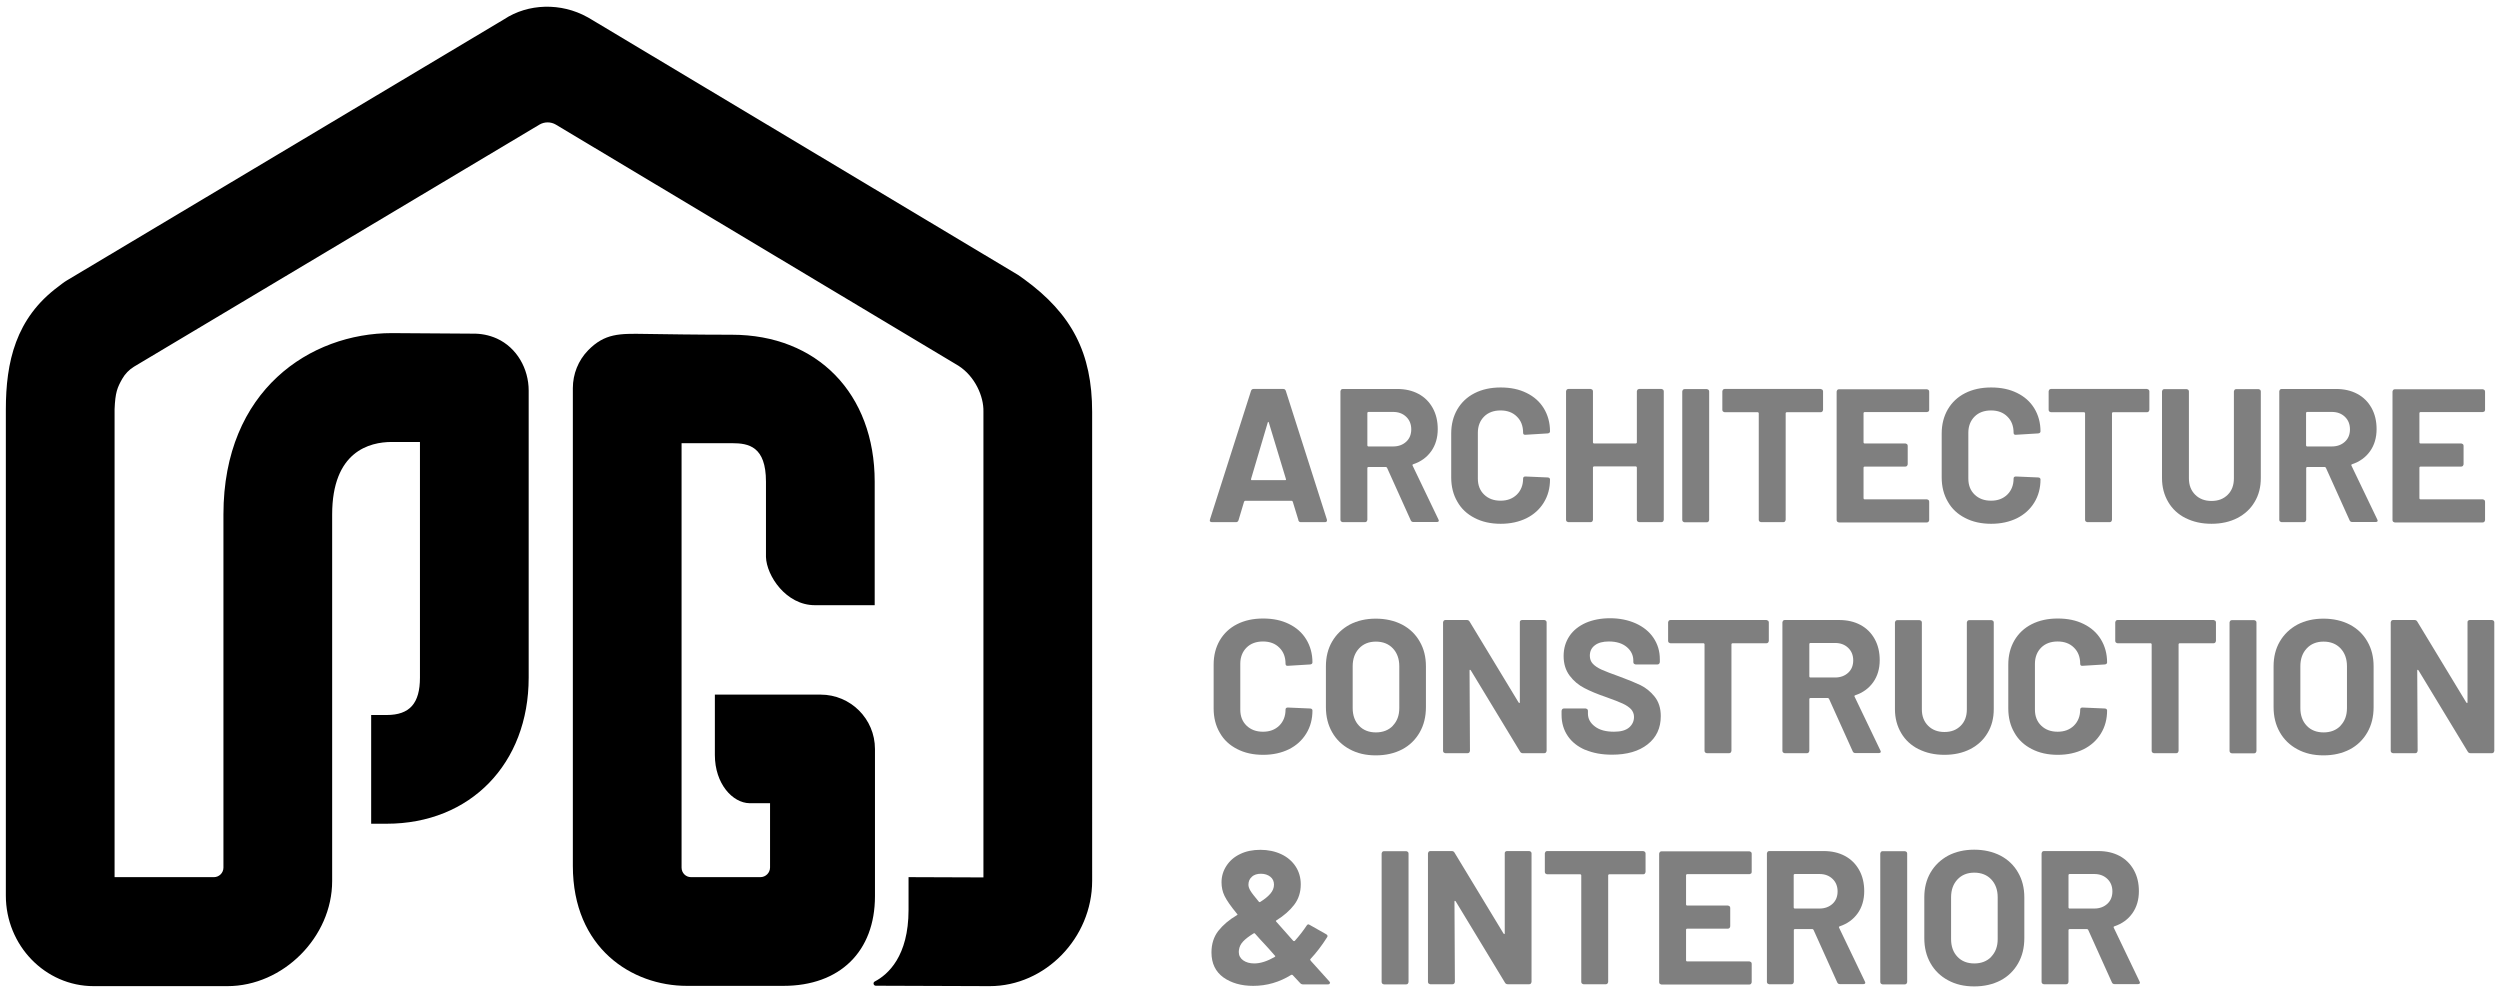 <?xml version="1.0" encoding="UTF-8"?>
<svg id="Layer_1" data-name="Layer 1" xmlns="http://www.w3.org/2000/svg" viewBox="0 0 183.95 73.07">
  <defs>
    <style>
      .pgDes-2 {
        opacity: .5;
      }
    </style>
  </defs>
  <g>
    <path class="pgDes-1" d="M75.35,20.54l-.44-.31L43.33,1.32s-.07-.04-.11-.06c-1.94-1.08-4.36-1.01-6.13.16L4.91,20.64c-.22.13-.41.29-.61.44C1.15,23.41.43,26.64.43,30.13v35.77c0,3.67,2.9,6.66,6.46,6.66h9.84c4.11,0,7.71-3.62,7.71-7.73v-26.97c0-4.65,2.75-5.34,4.39-5.34,0,0,1.74,0,2.07,0v17.34c0,1.9-.76,2.75-2.45,2.75h-1.14v8h1.14c6.16,0,10.45-4.42,10.45-10.75v-21.12c0-1.61-.87-3.16-2.34-3.83-.58-.26-1.18-.37-1.78-.36l-5.95-.04c-5.97,0-12.39,4.17-12.39,13.34v25.99c0,.39-.32.7-.7.7h-7.31s0-34.43,0-34.43c.05-1.24.2-1.59.56-2.23.21-.37.51-.68.87-.9l29.83-17.81c.37-.22.84-.22,1.21,0l29.62,17.74c1.22.78,1.87,2.26,1.84,3.38v34.27l-5.51-.02v2.41c0,3.41-1.51,4.76-2.49,5.27-.15.08-.09.31.08.31l8.38.03c4.09,0,7.54-3.55,7.54-7.75V30.31c0-4.33-1.49-7.21-5.01-9.77Z"/>
    <path class="pgDes-1" d="M64.38,55.11c0-2.21-1.79-4-4-4,0,0-7.77,0-7.78,0v4.44c0,2.13,1.31,3.53,2.55,3.55h1.51v4.73c0,.39-.32.71-.71.71h-5.11c-.38,0-.69-.31-.69-.7v-31.23h3.72c1.22,0,2.49.24,2.49,2.83v5.54h0c.04,1.37,1.47,3.55,3.6,3.55h4.4s0-9.09,0-9.09c0-6.47-4.22-10.81-10.51-10.81-2.54,0-4.99-.04-6.4-.06-1.86-.03-2.95-.05-4.18,1.21-.72.74-1.12,1.74-1.12,2.78v35.15c0,6.06,4.35,8.83,8.39,8.83h7.1c4.16,0,6.74-2.53,6.74-6.6v-10.83Z"/>
  </g>
  <g class="pgDes-2">
    <g>
      <path class="pgDes-1" d="M95.54,38.28l-.42-1.37s-.04-.06-.07-.06h-3.44s-.05.02-.07.06l-.41,1.37c-.03.09-.09.14-.18.14h-1.78c-.06,0-.1-.02-.13-.05-.03-.03-.03-.08-.01-.15l3.02-9.46c.03-.09.09-.14.18-.14h2.2c.09,0,.15.05.18.14l3.02,9.46s.01.04.01.07c0,.08-.05.13-.15.13h-1.78c-.09,0-.15-.05-.18-.14ZM92.1,35.33h2.46c.06,0,.08-.03.06-.08l-1.26-4.16s-.02-.05-.04-.05c-.02,0-.03.02-.04.05l-1.23,4.16c0,.06,0,.08.06.08Z"/>
      <path class="pgDes-1" d="M103.81,38.3l-1.75-3.88s-.05-.06-.08-.06h-1.3s-.07.02-.07.07v3.82s-.02.09-.05.12c-.03.03-.07.05-.12.05h-1.64s-.09-.02-.12-.05c-.03-.03-.05-.07-.05-.12v-9.46s.02-.09.05-.12c.03-.03.07-.05.12-.05h4c.6,0,1.12.12,1.57.36.45.24.8.59,1.05,1.04.25.45.37.97.37,1.55,0,.63-.16,1.18-.48,1.63s-.76.77-1.33.96c-.05.02-.06.05-.04.1l1.9,3.96s.03.07.03.08c0,.07-.05.11-.15.11h-1.72c-.09,0-.16-.04-.2-.13ZM100.61,30.39v2.39s.02.07.07.07h1.83c.39,0,.71-.12.96-.35.25-.23.37-.54.37-.91s-.12-.68-.37-.92c-.25-.24-.57-.36-.96-.36h-1.83s-.07.02-.07.07Z"/>
      <path class="pgDes-1" d="M108.5,38.11c-.55-.28-.98-.68-1.27-1.2-.3-.51-.45-1.11-.45-1.78v-3.23c0-.67.15-1.26.45-1.78.3-.51.72-.91,1.27-1.19.55-.28,1.19-.42,1.92-.42s1.35.13,1.9.4c.55.27.97.64,1.27,1.13.3.49.46,1.06.46,1.7,0,.08-.06.14-.17.15l-1.64.1h-.03c-.09,0-.14-.05-.14-.15,0-.49-.15-.89-.46-1.19-.3-.3-.7-.45-1.2-.45s-.91.15-1.21.45c-.3.3-.46.7-.46,1.19v3.37c0,.49.15.88.46,1.18s.71.45,1.21.45.89-.15,1.2-.45c.3-.3.46-.69.46-1.18,0-.1.06-.15.17-.15l1.64.07s.09.01.12.04c.03.03.05.06.05.1,0,.64-.15,1.21-.46,1.71-.3.49-.73.88-1.27,1.15-.55.27-1.18.41-1.9.41s-1.37-.14-1.92-.43Z"/>
      <path class="pgDes-1" d="M120.49,28.67s.07-.05.12-.05h1.64s.09.02.12.05c.03.03.05.07.05.12v9.46s-.02.09-.05.12c-.03.03-.07.05-.12.05h-1.64s-.09-.02-.12-.05c-.03-.03-.05-.07-.05-.12v-3.86s-.02-.07-.07-.07h-3.09s-.07.02-.07.07v3.86s-.02.09-.05.12c-.03.03-.07.05-.12.05h-1.64s-.09-.02-.12-.05c-.03-.03-.05-.07-.05-.12v-9.46s.02-.09.05-.12c.03-.03.07-.05.12-.05h1.64s.09.02.12.05c.03.03.05.07.05.12v3.77s.02.07.07.07h3.09s.07-.02.07-.07v-3.77s.02-.09.05-.12Z"/>
      <path class="pgDes-1" d="M123.83,38.38s-.05-.07-.05-.12v-9.46s.02-.09.05-.12c.03-.03.07-.05.12-.05h1.64s.09.02.12.05c.03.03.05.07.05.12v9.46s-.02.09-.05.12c-.03.03-.07.05-.12.05h-1.64s-.09-.02-.12-.05Z"/>
      <path class="pgDes-1" d="M134.09,28.67s.05.07.05.12v1.37s-.02.09-.05.12c-.03.03-.07.05-.12.05h-2.51s-.07.02-.07.07v7.85s-.02.09-.05.12c-.03.03-.07.05-.12.05h-1.64s-.09-.02-.12-.05c-.03-.03-.05-.07-.05-.12v-7.85s-.02-.07-.07-.07h-2.44s-.09-.02-.12-.05c-.03-.03-.05-.07-.05-.12v-1.37s.02-.09.05-.12c.03-.03.07-.05.12-.05h7.06s.09.02.12.05Z"/>
      <path class="pgDes-1" d="M141.9,30.27s-.07.05-.12.05h-4.59s-.07.02-.07.07v2.17s.02.07.07.07h3.01s.09.02.12.05c.03.03.05.07.05.12v1.36s-.02.09-.05.12c-.03.03-.07.05-.12.05h-3.01s-.07.02-.07.07v2.27s.02.07.07.07h4.59s.09.02.12.05c.03.03.05.07.05.12v1.36s-.02.09-.05.12c-.03.03-.07.05-.12.05h-6.47s-.09-.02-.12-.05c-.03-.03-.05-.07-.05-.12v-9.46s.02-.09.05-.12c.03-.03.07-.05.12-.05h6.47s.09.02.12.05c.03.03.05.07.05.12v1.36s-.02.09-.05.12Z"/>
      <path class="pgDes-1" d="M144.59,38.11c-.55-.28-.98-.68-1.27-1.2-.3-.51-.45-1.11-.45-1.78v-3.23c0-.67.15-1.26.45-1.78.3-.51.72-.91,1.27-1.19.55-.28,1.19-.42,1.92-.42s1.35.13,1.9.4c.55.27.97.64,1.27,1.13.3.49.46,1.06.46,1.7,0,.08-.06.14-.17.15l-1.64.1h-.03c-.09,0-.14-.05-.14-.15,0-.49-.15-.89-.46-1.19-.3-.3-.7-.45-1.2-.45s-.91.15-1.21.45c-.3.3-.46.7-.46,1.19v3.37c0,.49.15.88.46,1.18s.71.45,1.21.45.89-.15,1.2-.45c.3-.3.46-.69.46-1.18,0-.1.06-.15.17-.15l1.64.07s.09.01.12.04c.03.03.05.06.05.1,0,.64-.15,1.21-.46,1.71-.3.49-.73.88-1.27,1.15-.55.27-1.18.41-1.9.41s-1.37-.14-1.92-.43Z"/>
      <path class="pgDes-1" d="M158.1,28.67s.05.07.05.12v1.37s-.02.09-.05.12c-.03.03-.07.05-.12.05h-2.51s-.07.02-.07.07v7.85s-.02.09-.05.12c-.03.03-.07.05-.12.05h-1.64s-.09-.02-.12-.05c-.03-.03-.05-.07-.05-.12v-7.85s-.02-.07-.07-.07h-2.44s-.09-.02-.12-.05c-.03-.03-.05-.07-.05-.12v-1.37s.02-.09.05-.12c.03-.03.07-.05.12-.05h7.06s.09.02.12.05Z"/>
      <path class="pgDes-1" d="M160.81,38.12c-.55-.28-.97-.67-1.27-1.18-.3-.51-.46-1.09-.46-1.76v-6.38s.02-.09.05-.12c.03-.03.07-.05.12-.05h1.64s.09.02.12.05c.03.03.05.07.05.12v6.4c0,.49.15.89.46,1.2.3.3.7.46,1.2.46s.89-.15,1.2-.46c.3-.3.45-.7.45-1.2v-6.4s.02-.09.05-.12c.03-.03.07-.05.12-.05h1.64s.09.02.12.05c.03.03.05.07.05.12v6.38c0,.66-.15,1.25-.46,1.76-.3.51-.73.9-1.27,1.18-.55.28-1.18.42-1.9.42s-1.35-.14-1.9-.42Z"/>
      <path class="pgDes-1" d="M172.89,38.3l-1.75-3.88s-.05-.06-.08-.06h-1.3s-.07.02-.07.07v3.82s-.02.09-.05.12c-.03.03-.07.05-.12.05h-1.64s-.09-.02-.12-.05c-.03-.03-.05-.07-.05-.12v-9.46s.02-.09.05-.12c.03-.03.07-.05.12-.05h4c.6,0,1.12.12,1.57.36.45.24.8.59,1.05,1.04.25.45.37.97.37,1.55,0,.63-.16,1.18-.48,1.63s-.76.77-1.33.96c-.05.02-.06.05-.04.1l1.9,3.96s.03.07.03.08c0,.07-.05.11-.15.11h-1.72c-.09,0-.16-.04-.2-.13ZM169.68,30.39v2.39s.02.07.07.07h1.83c.39,0,.71-.12.96-.35.25-.23.37-.54.37-.91s-.12-.68-.37-.92c-.25-.24-.57-.36-.96-.36h-1.83s-.07.02-.07.07Z"/>
      <path class="pgDes-1" d="M182.8,30.27s-.07.05-.12.05h-4.59s-.07.02-.07.07v2.17s.02.07.07.07h3.01s.09.02.12.05c.03.03.05.07.05.12v1.36s-.02.09-.05.12c-.03.03-.07.05-.12.05h-3.01s-.07.02-.07.07v2.27s.02.07.07.07h4.59s.09.02.12.05c.03.03.05.07.05.12v1.36s-.02.09-.05.12c-.03.03-.07.05-.12.05h-6.47s-.09-.02-.12-.05c-.03-.03-.05-.07-.05-.12v-9.46s.02-.09.05-.12c.03-.03.07-.05.12-.05h6.47s.09.02.12.05c.03.03.05.07.05.12v1.36s-.02.09-.05.12Z"/>
      <path class="pgDes-1" d="M91.02,55.11c-.55-.28-.98-.68-1.27-1.2-.3-.51-.45-1.11-.45-1.78v-3.23c0-.67.15-1.26.45-1.78.3-.51.72-.91,1.27-1.19.55-.28,1.19-.42,1.92-.42s1.35.13,1.9.4c.55.27.97.64,1.27,1.13.3.49.46,1.06.46,1.7,0,.08-.06.14-.17.15l-1.64.1h-.03c-.09,0-.14-.05-.14-.15,0-.49-.15-.89-.46-1.19-.3-.3-.7-.45-1.2-.45s-.91.15-1.21.45c-.3.3-.46.7-.46,1.19v3.37c0,.49.15.88.46,1.18s.71.45,1.21.45.89-.15,1.2-.45c.3-.3.46-.69.46-1.18,0-.1.06-.15.17-.15l1.64.07s.09.01.12.04c.03.03.05.06.05.1,0,.64-.15,1.21-.46,1.71-.3.49-.73.88-1.27,1.15-.55.27-1.18.41-1.9.41s-1.37-.14-1.92-.43Z"/>
      <path class="pgDes-1" d="M99.31,55.13c-.56-.3-.99-.72-1.29-1.25-.31-.54-.46-1.16-.46-1.85v-3c0-.69.15-1.3.46-1.83.31-.53.74-.94,1.29-1.24.55-.29,1.2-.44,1.92-.44s1.38.15,1.94.44c.55.29.99.71,1.29,1.24.31.53.46,1.14.46,1.83v3c0,.7-.15,1.32-.46,1.86-.31.54-.74.96-1.29,1.25-.56.29-1.2.44-1.94.44s-1.37-.15-1.92-.45ZM102.48,53.4c.32-.33.48-.76.48-1.3v-3.08c0-.54-.16-.98-.47-1.31-.31-.33-.73-.5-1.25-.5s-.93.17-1.24.5c-.31.33-.47.77-.47,1.31v3.08c0,.54.16.98.47,1.3.31.33.73.49,1.24.49s.93-.16,1.25-.49Z"/>
      <path class="pgDes-1" d="M111.87,45.67s.07-.05.12-.05h1.64s.09.02.12.05c.03.03.05.07.05.12v9.46s-.02.09-.05.12c-.03.03-.07.05-.12.05h-1.58c-.09,0-.16-.04-.2-.11l-3.63-5.99s-.04-.04-.06-.04c-.02,0-.03.03-.03.06l.03,5.91s-.02.09-.05.12c-.03.03-.07.05-.12.05h-1.64s-.09-.02-.12-.05c-.03-.03-.05-.07-.05-.12v-9.46s.02-.09.05-.12c.03-.03.07-.05.12-.05h1.58c.09,0,.16.04.2.11l3.61,5.96s.04.04.06.04c.02,0,.03-.03.03-.06v-5.88s0-.09.04-.12Z"/>
      <path class="pgDes-1" d="M116.65,55.18c-.56-.24-.99-.58-1.29-1.02-.3-.44-.46-.96-.46-1.55v-.31s.02-.09.05-.12c.03-.03.07-.05.12-.05h1.6s.09.02.12.05.05.07.05.12v.21c0,.37.17.69.52.95.34.26.81.38,1.4.38.5,0,.86-.1,1.11-.31.24-.21.36-.47.36-.78,0-.22-.08-.41-.22-.57-.15-.15-.35-.29-.61-.41s-.67-.28-1.23-.48c-.62-.21-1.15-.43-1.59-.66-.43-.22-.8-.53-1.09-.92-.29-.39-.44-.87-.44-1.44s.15-1.05.43-1.47.69-.74,1.2-.97c.51-.22,1.11-.34,1.78-.34.71,0,1.34.13,1.9.38.55.25.99.6,1.3,1.06s.47.98.47,1.58v.21s-.02.09-.05.12c-.03.03-.07.05-.12.05h-1.61s-.09-.02-.12-.05c-.03-.03-.05-.07-.05-.12v-.11c0-.39-.16-.73-.48-1-.32-.27-.76-.41-1.32-.41-.44,0-.78.09-1.03.28-.25.19-.37.44-.37.77,0,.23.07.43.22.59s.36.3.64.43c.29.13.73.3,1.32.51.66.24,1.18.46,1.56.64.38.19.72.46,1.02.83.3.37.46.85.46,1.44,0,.88-.32,1.57-.97,2.08s-1.52.76-2.62.76c-.75,0-1.4-.12-1.96-.36Z"/>
      <path class="pgDes-1" d="M130.1,45.67s.05.07.05.12v1.37s-.02.09-.05.12c-.03.03-.07.05-.12.05h-2.51s-.07.02-.07.07v7.85s-.02.09-.05.12c-.03.03-.07.05-.12.05h-1.64s-.09-.02-.12-.05c-.03-.03-.05-.07-.05-.12v-7.85s-.02-.07-.07-.07h-2.44s-.09-.02-.12-.05c-.03-.03-.05-.07-.05-.12v-1.37s.02-.09.05-.12c.03-.03.07-.05.12-.05h7.06s.09.02.12.05Z"/>
      <path class="pgDes-1" d="M136.33,55.3l-1.75-3.88s-.05-.06-.08-.06h-1.3s-.07.02-.07.07v3.82s-.02.09-.05.12c-.03.03-.07.05-.12.05h-1.64s-.09-.02-.12-.05c-.03-.03-.05-.07-.05-.12v-9.46s.02-.09.05-.12c.03-.03.07-.05.12-.05h4c.6,0,1.12.12,1.57.36.45.24.8.59,1.05,1.04.25.45.37.97.37,1.55,0,.63-.16,1.18-.48,1.63s-.76.77-1.33.96c-.05.02-.06.05-.04.1l1.9,3.96s.03.07.03.08c0,.07-.05.11-.15.11h-1.72c-.09,0-.16-.04-.2-.13ZM133.13,47.39v2.39s.02.07.07.07h1.83c.39,0,.71-.12.96-.35.25-.23.37-.54.37-.91s-.12-.68-.37-.92c-.25-.24-.57-.36-.96-.36h-1.83s-.07.02-.07.07Z"/>
      <path class="pgDes-1" d="M141.16,55.12c-.55-.28-.97-.67-1.27-1.18-.3-.51-.46-1.09-.46-1.76v-6.38s.02-.09.05-.12c.03-.03.07-.05.12-.05h1.64s.09.02.12.05c.03.03.05.07.05.12v6.4c0,.49.15.89.46,1.2.3.3.7.46,1.2.46s.89-.15,1.2-.46c.3-.3.45-.7.45-1.2v-6.4s.02-.09.05-.12c.03-.03.07-.05.12-.05h1.64s.09.02.12.05c.03.03.05.07.05.12v6.38c0,.66-.15,1.25-.46,1.76-.3.51-.73.9-1.27,1.18-.55.28-1.18.42-1.9.42s-1.35-.14-1.9-.42Z"/>
      <path class="pgDes-1" d="M149.49,55.11c-.55-.28-.98-.68-1.27-1.2-.3-.51-.45-1.11-.45-1.78v-3.23c0-.67.15-1.26.45-1.78.3-.51.72-.91,1.27-1.19.55-.28,1.19-.42,1.92-.42s1.35.13,1.9.4c.55.27.97.64,1.27,1.13.3.49.46,1.06.46,1.7,0,.08-.06.14-.17.15l-1.64.1h-.03c-.09,0-.14-.05-.14-.15,0-.49-.15-.89-.46-1.19-.3-.3-.7-.45-1.2-.45s-.91.15-1.21.45c-.3.3-.46.7-.46,1.19v3.37c0,.49.15.88.46,1.18s.71.45,1.21.45.89-.15,1.2-.45c.3-.3.46-.69.46-1.18,0-.1.06-.15.17-.15l1.64.07s.09.01.12.04c.03.03.05.06.05.1,0,.64-.15,1.21-.46,1.71-.3.49-.73.88-1.27,1.15-.55.27-1.18.41-1.9.41s-1.37-.14-1.92-.43Z"/>
      <path class="pgDes-1" d="M163,45.67s.05.07.05.12v1.37s-.02.09-.05.12c-.03.03-.07.05-.12.05h-2.51s-.07.02-.07.07v7.85s-.02.09-.05.12c-.03.03-.07.05-.12.05h-1.64s-.09-.02-.12-.05c-.03-.03-.05-.07-.05-.12v-7.85s-.02-.07-.07-.07h-2.44s-.09-.02-.12-.05c-.03-.03-.05-.07-.05-.12v-1.37s.02-.09.05-.12c.03-.03.07-.05.12-.05h7.06s.09.02.12.05Z"/>
      <path class="pgDes-1" d="M164.1,55.38s-.05-.07-.05-.12v-9.46s.02-.09.05-.12c.03-.03.07-.05.12-.05h1.64s.09.02.12.05c.03.03.05.07.05.12v9.46s-.02.09-.05.12c-.03.03-.07.05-.12.05h-1.64s-.09-.02-.12-.05Z"/>
      <path class="pgDes-1" d="M169.04,55.13c-.56-.3-.99-.72-1.29-1.25-.31-.54-.46-1.16-.46-1.85v-3c0-.69.15-1.3.46-1.83.31-.53.74-.94,1.29-1.24.55-.29,1.2-.44,1.92-.44s1.38.15,1.94.44c.55.29.99.71,1.29,1.24.31.53.46,1.14.46,1.83v3c0,.7-.15,1.32-.46,1.86-.31.54-.74.96-1.29,1.25-.56.29-1.2.44-1.94.44s-1.37-.15-1.92-.45ZM172.21,53.4c.32-.33.48-.76.48-1.3v-3.08c0-.54-.16-.98-.47-1.31-.31-.33-.73-.5-1.25-.5s-.93.17-1.24.5c-.31.33-.47.77-.47,1.31v3.08c0,.54.16.98.47,1.3.31.33.73.49,1.24.49s.93-.16,1.25-.49Z"/>
      <path class="pgDes-1" d="M181.6,45.67s.07-.05.12-.05h1.64s.09.02.12.05c.03.03.05.07.05.12v9.46s-.02.09-.05.12c-.03.03-.07.05-.12.05h-1.58c-.09,0-.16-.04-.2-.11l-3.63-5.99s-.04-.04-.06-.04c-.02,0-.03.03-.03.06l.03,5.91s-.02.09-.05.12c-.03.03-.07.05-.12.05h-1.64s-.09-.02-.12-.05c-.03-.03-.05-.07-.05-.12v-9.46s.02-.09.05-.12c.03-.03.07-.05.12-.05h1.58c.09,0,.16.04.2.11l3.61,5.96s.04.04.06.04c.02,0,.03-.03.03-.06v-5.88s0-.09.04-.12Z"/>
      <path class="pgDes-1" d="M97.85,72.33c0,.07-.05.1-.15.1h-1.83c-.08,0-.15-.03-.21-.1l-.55-.59s-.05-.03-.1-.01c-.87.54-1.8.81-2.8.81-.88,0-1.61-.21-2.19-.62-.58-.42-.88-1.03-.88-1.84,0-.62.17-1.15.5-1.58.34-.43.79-.82,1.37-1.16.06-.04.06-.07.01-.1-.47-.57-.77-1.01-.92-1.32-.15-.31-.22-.65-.22-1,0-.44.12-.84.36-1.21.24-.37.57-.66,1.01-.87.43-.21.93-.31,1.49-.31s1.08.11,1.53.32c.45.21.81.52,1.06.9s.38.83.38,1.32c0,.58-.16,1.08-.48,1.5s-.76.81-1.31,1.15c-.05.03-.05.06-.01.1l1.25,1.41s.08.04.11,0c.35-.39.64-.77.87-1.12.06-.1.13-.12.22-.06l1.22.69c.1.06.13.13.07.22-.39.62-.8,1.15-1.23,1.61-.03.03-.02.07.03.13l1.36,1.51c.04.06.06.09.06.11ZM93.79,70.41c.06-.04.06-.07.01-.1l-.43-.49-.32-.35c-.21-.21-.44-.48-.71-.78-.02-.03-.05-.03-.1-.01-.34.21-.59.4-.77.59-.18.19-.28.4-.31.64,0,.03-.01.07-.01.14,0,.25.11.46.32.61s.48.23.82.23c.45,0,.95-.16,1.51-.48ZM92.11,64.52c-.17.14-.25.34-.25.58,0,.13.05.28.14.43.09.16.3.43.62.81.02.04.05.05.1.03.34-.21.59-.42.76-.62.17-.2.26-.42.26-.66s-.09-.44-.27-.58c-.18-.14-.41-.22-.69-.22s-.5.07-.67.22Z"/>
      <path class="pgDes-1" d="M101.71,72.38s-.05-.07-.05-.12v-9.46s.02-.09.05-.12c.03-.03.07-.05.12-.05h1.64s.09.02.12.05c.03.03.05.07.05.12v9.46s-.02.09-.05.12c-.03.03-.07.05-.12.05h-1.64s-.09-.02-.12-.05Z"/>
      <path class="pgDes-1" d="M110.76,62.67s.07-.05.12-.05h1.64s.09.02.12.05c.03.03.05.07.05.12v9.46s-.02.09-.05.12c-.03.03-.07.05-.12.05h-1.58c-.09,0-.16-.04-.2-.11l-3.63-5.99s-.04-.04-.06-.04c-.02,0-.03.03-.03.06l.03,5.91s-.02.09-.05.12c-.03.03-.07.05-.12.05h-1.64s-.09-.02-.12-.05c-.03-.03-.05-.07-.05-.12v-9.46s.02-.09.05-.12c.03-.03.07-.05.12-.05h1.58c.09,0,.16.04.2.11l3.61,5.96s.04.04.06.04c.02,0,.03-.03.03-.06v-5.88s0-.09.04-.12Z"/>
      <path class="pgDes-1" d="M121.03,62.67s.05.07.05.12v1.37s-.02.09-.05.12c-.03.03-.07.05-.12.05h-2.51s-.07.02-.07.07v7.85s-.02.09-.05.12c-.03.03-.07.05-.12.05h-1.64s-.09-.02-.12-.05c-.03-.03-.05-.07-.05-.12v-7.85s-.02-.07-.07-.07h-2.44s-.09-.02-.12-.05c-.03-.03-.05-.07-.05-.12v-1.37s.02-.09.05-.12c.03-.03.07-.05.12-.05h7.06s.09.02.12.05Z"/>
      <path class="pgDes-1" d="M128.84,64.27s-.07.05-.12.05h-4.59s-.07.02-.07.07v2.17s.02.07.07.07h3.01s.09.02.12.05c.03.03.05.07.05.12v1.36s-.02.09-.05.12c-.03.03-.07.05-.12.05h-3.01s-.07.02-.07.07v2.27s.02.07.07.07h4.59s.09.02.12.05c.03.03.05.07.05.12v1.36s-.02.09-.05.12c-.03.03-.07.05-.12.05h-6.47s-.09-.02-.12-.05c-.03-.03-.05-.07-.05-.12v-9.46s.02-.09.05-.12c.03-.03.07-.05.12-.05h6.47s.09.02.12.05c.03.03.05.07.05.12v1.36s-.02.09-.05.12Z"/>
      <path class="pgDes-1" d="M135.19,72.3l-1.75-3.88s-.05-.06-.08-.06h-1.3s-.07.02-.07.07v3.82s-.02.09-.05.12c-.03.03-.07.05-.12.05h-1.64s-.09-.02-.12-.05c-.03-.03-.05-.07-.05-.12v-9.46s.02-.09.05-.12c.03-.03.07-.05.12-.05h4c.6,0,1.12.12,1.57.36.45.24.8.59,1.05,1.04.25.45.37.97.37,1.55,0,.63-.16,1.18-.48,1.63s-.76.77-1.33.96c-.05.02-.06.05-.04.1l1.9,3.96s.03.07.03.08c0,.07-.05.11-.15.11h-1.72c-.09,0-.16-.04-.2-.13ZM131.98,64.39v2.39s.02.07.07.07h1.83c.39,0,.71-.12.96-.35.25-.23.37-.54.37-.91s-.12-.68-.37-.92c-.25-.24-.57-.36-.96-.36h-1.83s-.07.02-.07.07Z"/>
      <path class="pgDes-1" d="M138.4,72.38s-.05-.07-.05-.12v-9.46s.02-.09.05-.12c.03-.03.07-.05.12-.05h1.64s.09.02.12.05c.03.03.05.07.05.12v9.46s-.02.09-.05.12c-.03.03-.07.05-.12.05h-1.64s-.09-.02-.12-.05Z"/>
      <path class="pgDes-1" d="M143.34,72.13c-.56-.3-.99-.72-1.29-1.25-.31-.54-.46-1.16-.46-1.85v-3c0-.69.15-1.3.46-1.83.31-.53.74-.94,1.29-1.24.55-.29,1.2-.44,1.92-.44s1.38.15,1.94.44c.55.29.99.71,1.29,1.24.31.53.46,1.14.46,1.83v3c0,.7-.15,1.32-.46,1.86-.31.54-.74.96-1.29,1.25-.56.29-1.2.44-1.94.44s-1.37-.15-1.92-.45ZM146.51,70.4c.32-.33.48-.76.48-1.3v-3.08c0-.54-.16-.98-.47-1.31-.31-.33-.73-.5-1.25-.5s-.93.17-1.24.5c-.31.33-.47.77-.47,1.31v3.08c0,.54.16.98.47,1.3.31.33.73.49,1.24.49s.93-.16,1.25-.49Z"/>
      <path class="pgDes-1" d="M155.4,72.3l-1.75-3.88s-.05-.06-.08-.06h-1.3s-.07.02-.07.07v3.82s-.02.09-.05.12c-.03.03-.07.05-.12.05h-1.64s-.09-.02-.12-.05c-.03-.03-.05-.07-.05-.12v-9.46s.02-.09.05-.12c.03-.03.07-.05.12-.05h4c.6,0,1.12.12,1.57.36.45.24.8.59,1.05,1.04.25.45.37.97.37,1.55,0,.63-.16,1.18-.48,1.63s-.76.77-1.33.96c-.05.02-.06.05-.04.1l1.9,3.96s.03.07.03.08c0,.07-.05.11-.15.11h-1.72c-.09,0-.16-.04-.2-.13ZM152.2,64.39v2.39s.02.07.07.07h1.83c.39,0,.71-.12.96-.35.25-.23.37-.54.37-.91s-.12-.68-.37-.92c-.25-.24-.57-.36-.96-.36h-1.83s-.07.02-.07.07Z"/>
    </g>
  </g>
</svg>